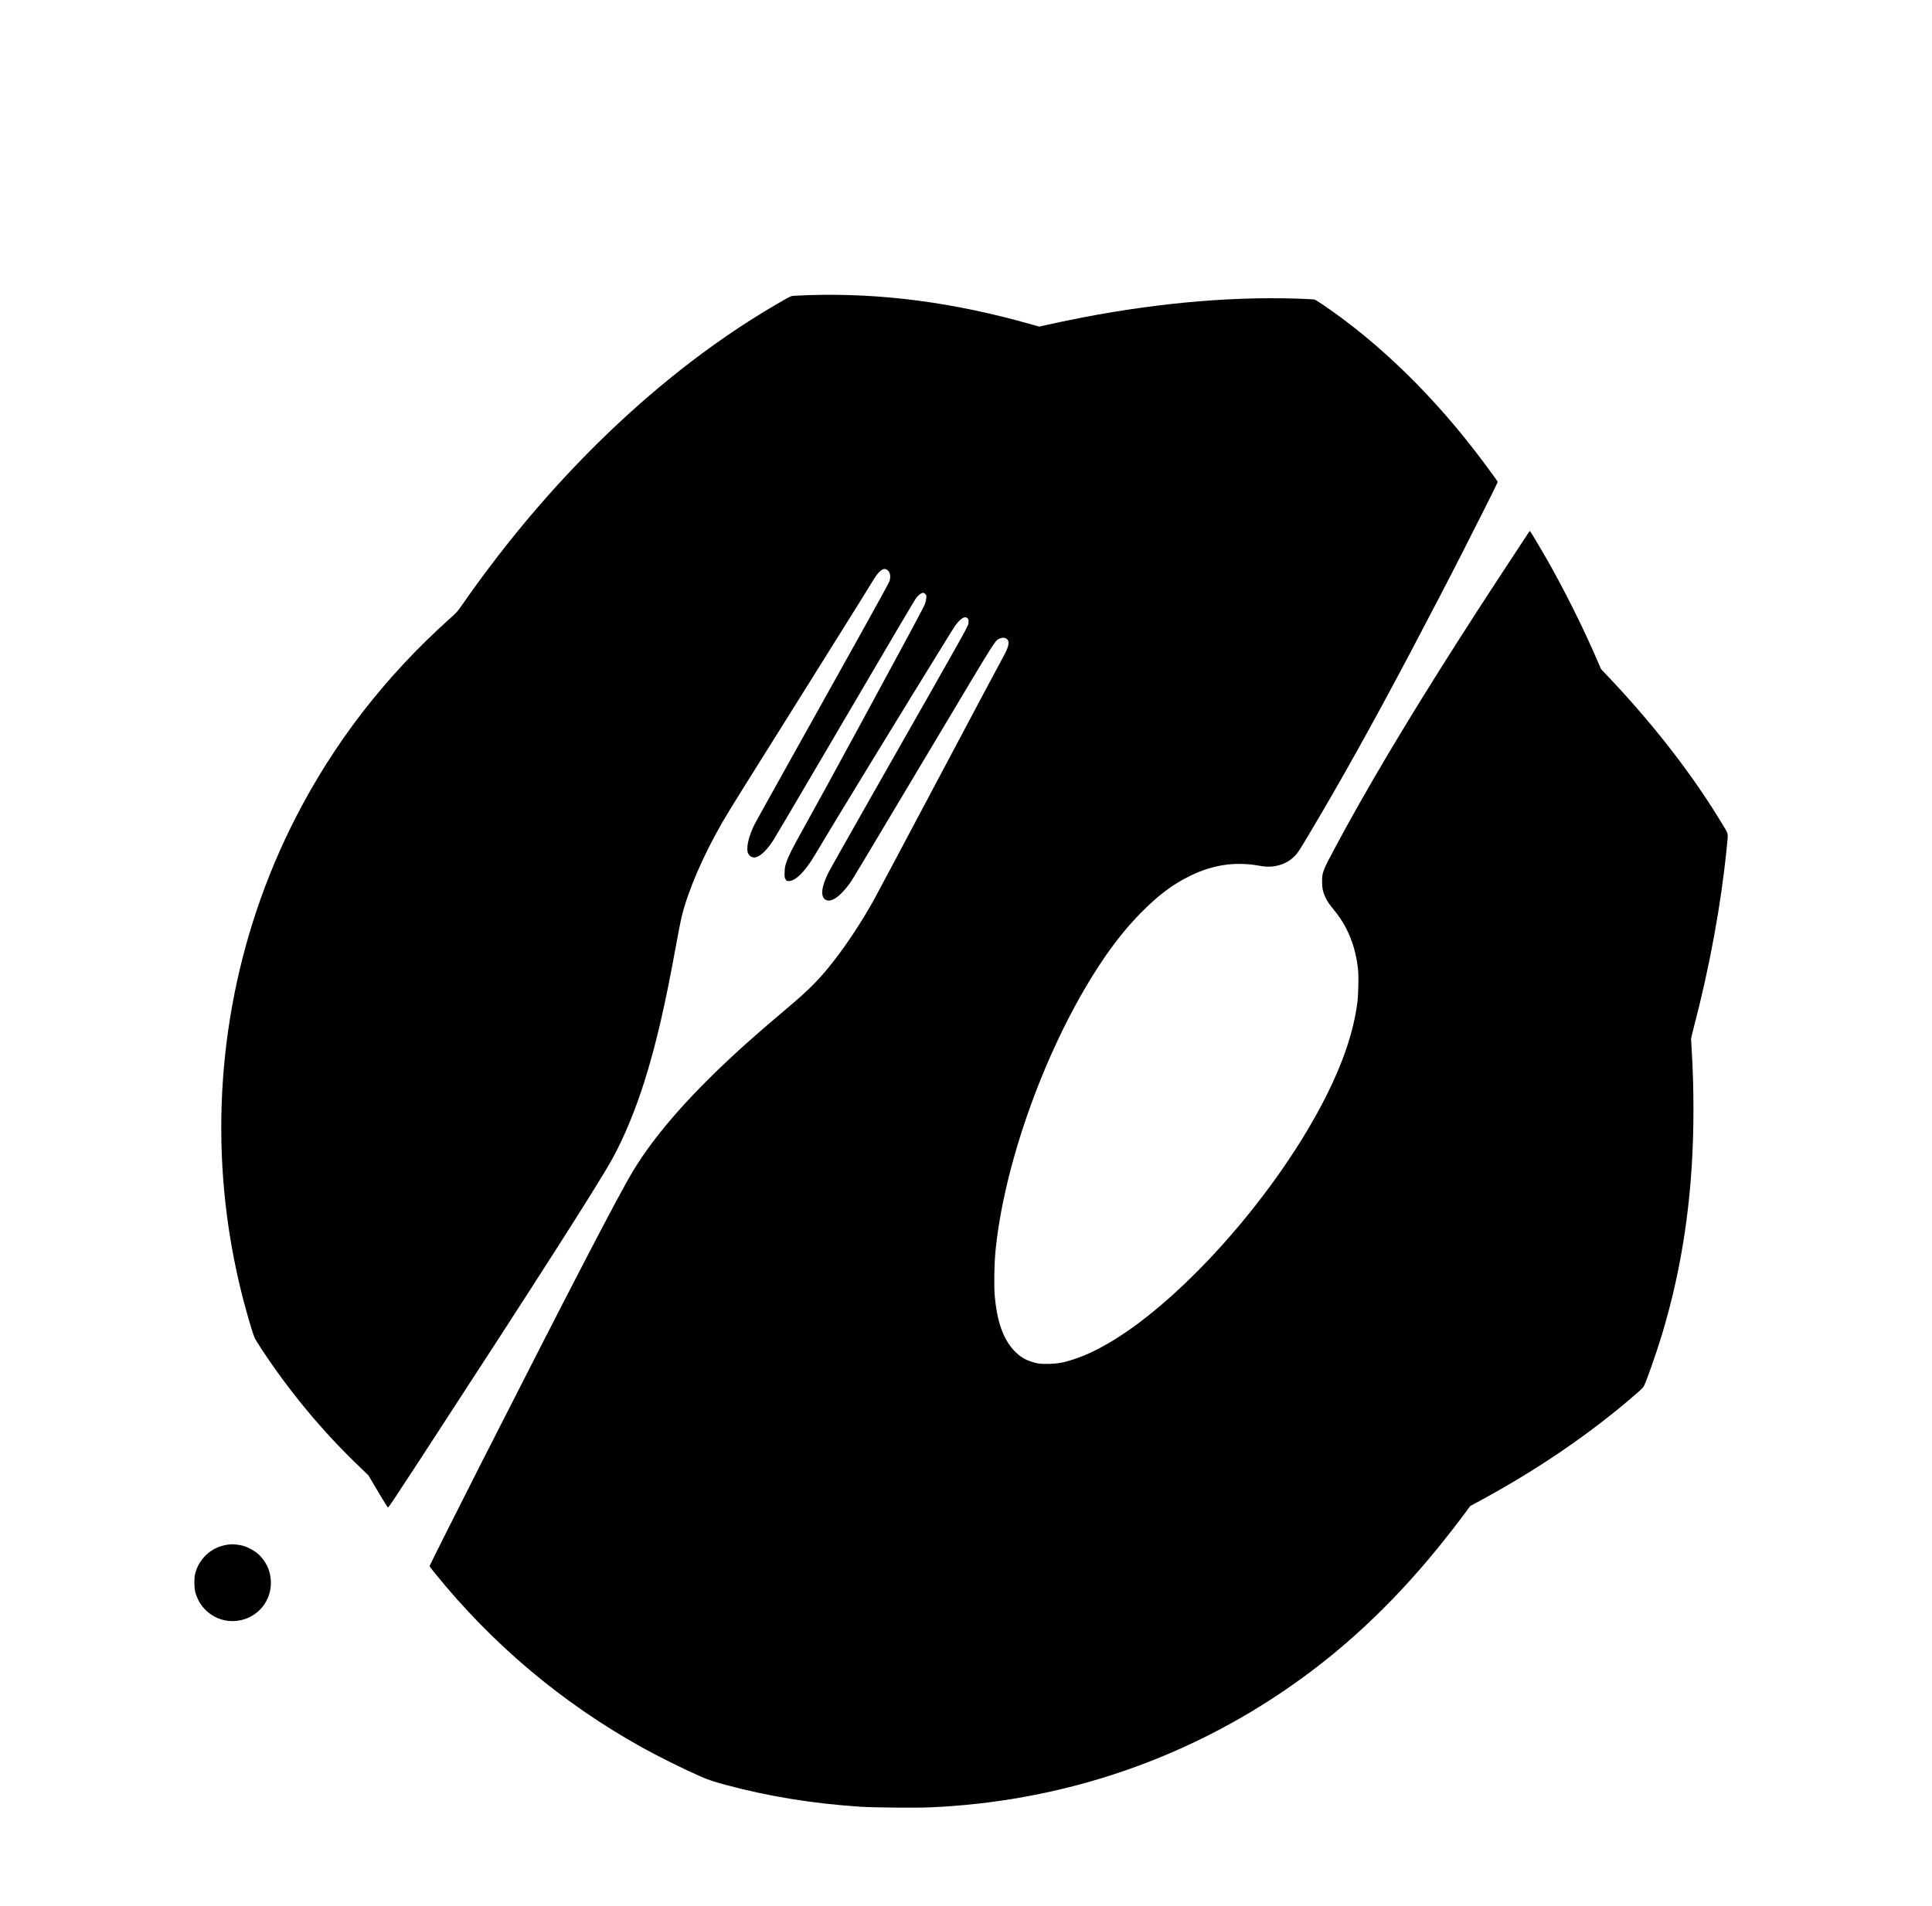 <?xml version="1.0" standalone="no"?>
<!DOCTYPE svg PUBLIC "-//W3C//DTD SVG 20010904//EN"
 "http://www.w3.org/TR/2001/REC-SVG-20010904/DTD/svg10.dtd">
<svg version="1.0" xmlns="http://www.w3.org/2000/svg"
 width="4588pt" height="4528pt" viewBox="0 0 4588 4528"
 preserveAspectRatio="xMidYMid meet">

<g transform="translate(0,4528) scale(0.1,-0.1)"
fill="#000000" stroke="none">
<path d="M19210 38270 c-124 -4 -270 -11 -325 -14 -114 -8 -86 5 -445 -204
-2246 -1307 -4438 -3251 -6326 -5612 -397 -496 -802 -1039 -1148 -1540 -102
-147 -116 -163 -284 -314 -1536 -1378 -2752 -2950 -3666 -4738 -1435 -2806
-2015 -6008 -1660 -9168 97 -867 271 -1755 506 -2585 85 -303 154 -524 184
-591 14 -32 94 -162 178 -290 666 -1007 1435 -1932 2292 -2754 l234 -226 129
-219 c112 -192 290 -486 326 -538 11 -15 34 15 187 245 97 145 379 576 628
958 2803 4302 4195 6480 4527 7085 275 500 545 1153 762 1845 275 876 483
1777 746 3220 52 289 111 588 130 665 156 634 503 1440 970 2255 62 109 286
474 497 812 211 337 890 1421 1508 2408 1266 2023 1504 2405 1573 2522 26 46
71 112 100 148 104 128 183 157 252 90 55 -53 69 -140 41 -248 -9 -33 -264
-500 -699 -1280 -376 -675 -1085 -1945 -1574 -2822 -490 -877 -909 -1632 -932
-1677 -149 -297 -211 -585 -152 -700 26 -52 71 -84 126 -91 116 -13 289 135
457 389 31 46 444 746 918 1554 2118 3612 2448 4170 2490 4223 57 70 106 110
147 118 27 5 37 1 64 -25 31 -31 32 -34 26 -99 -3 -37 -18 -101 -33 -142 -25
-69 -381 -734 -1442 -2690 -628 -1159 -1233 -2265 -1445 -2644 -245 -437 -354
-652 -402 -796 -34 -102 -39 -128 -42 -235 -4 -110 -3 -124 19 -165 21 -41 27
-45 64 -48 166 -12 398 215 644 633 398 674 2017 3325 3194 5230 133 214 179
279 245 337 81 71 135 84 178 42 23 -23 25 -31 21 -88 -10 -116 190 244 -2312
-4156 -517 -910 -974 -1720 -1014 -1800 -170 -339 -193 -577 -62 -645 132 -69
344 79 574 398 63 88 121 186 2100 3502 1394 2336 1341 2252 1451 2305 68 33
148 25 187 -19 31 -35 36 -78 17 -159 -15 -61 -86 -212 -148 -316 -27 -44
-702 -1314 -1501 -2821 -799 -1507 -1495 -2816 -1548 -2910 -288 -512 -620
-1016 -932 -1418 -339 -436 -574 -676 -1085 -1108 -423 -357 -749 -639 -1005
-868 -1258 -1129 -2145 -2128 -2687 -3027 -346 -573 -1417 -2634 -3648 -7024
-467 -919 -1185 -2349 -1185 -2361 0 -6 57 -81 127 -167 1373 -1697 3021
-3083 4918 -4139 392 -218 1009 -524 1405 -696 167 -73 317 -123 575 -192
1030 -277 2061 -445 3205 -521 318 -21 1312 -30 1662 -15 2996 131 5826 1051
8288 2694 1402 936 2627 2066 3784 3490 199 245 498 630 642 827 l108 147 175
94 c1408 758 2673 1621 3756 2562 134 117 176 159 197 200 62 120 301 805 427
1222 387 1286 616 2588 706 4005 54 856 53 1849 -1 2740 -9 140 -16 264 -16
275 0 11 32 142 70 290 374 1430 642 2898 777 4245 37 376 48 312 -95 550
-693 1153 -1593 2321 -2676 3472 l-214 226 -79 184 c-352 815 -792 1697 -1224
2453 -138 242 -379 645 -386 645 -3 0 -36 -46 -72 -103 -187 -288 -625 -954
-681 -1037 -91 -133 -671 -1030 -1005 -1555 -1213 -1906 -2126 -3442 -2850
-4795 -314 -586 -327 -621 -327 -840 0 -162 21 -257 89 -395 44 -89 70 -126
232 -329 300 -376 481 -843 534 -1379 17 -174 6 -601 -20 -794 -92 -672 -327
-1377 -730 -2183 -1142 -2283 -3394 -4845 -5174 -5884 -293 -171 -556 -293
-822 -382 -236 -78 -373 -104 -585 -111 -205 -6 -303 7 -456 62 -142 50 -242
114 -354 225 -284 281 -441 722 -491 1380 -15 198 -6 723 16 960 188 2031
1125 4695 2328 6620 374 599 725 1054 1122 1459 423 431 768 689 1197 896 528
254 1042 330 1593 236 167 -29 241 -34 348 -22 209 24 385 106 522 246 73 74
101 116 336 510 747 1253 1498 2598 2401 4305 385 727 1043 1992 1230 2365 36
72 244 482 463 913 219 432 395 789 391 797 -8 21 -133 195 -346 480 -1136
1522 -2446 2805 -3808 3730 -93 62 -179 116 -193 119 -13 3 -71 8 -129 11
-1631 81 -3470 -68 -5385 -436 -257 -50 -790 -161 -944 -198 l-81 -19 -192 54
c-1844 523 -3562 748 -5278 694z"/>
<path d="M5400 8588 c-41 -5 -119 -24 -173 -42 -295 -101 -518 -346 -594 -653
-25 -102 -23 -333 5 -435 140 -518 671 -805 1177 -637 293 98 514 336 591 637
52 201 28 446 -61 623 -103 203 -235 333 -438 429 -96 46 -170 67 -287 80 -97
11 -116 11 -220 -2z"/>
</g>
</svg>
